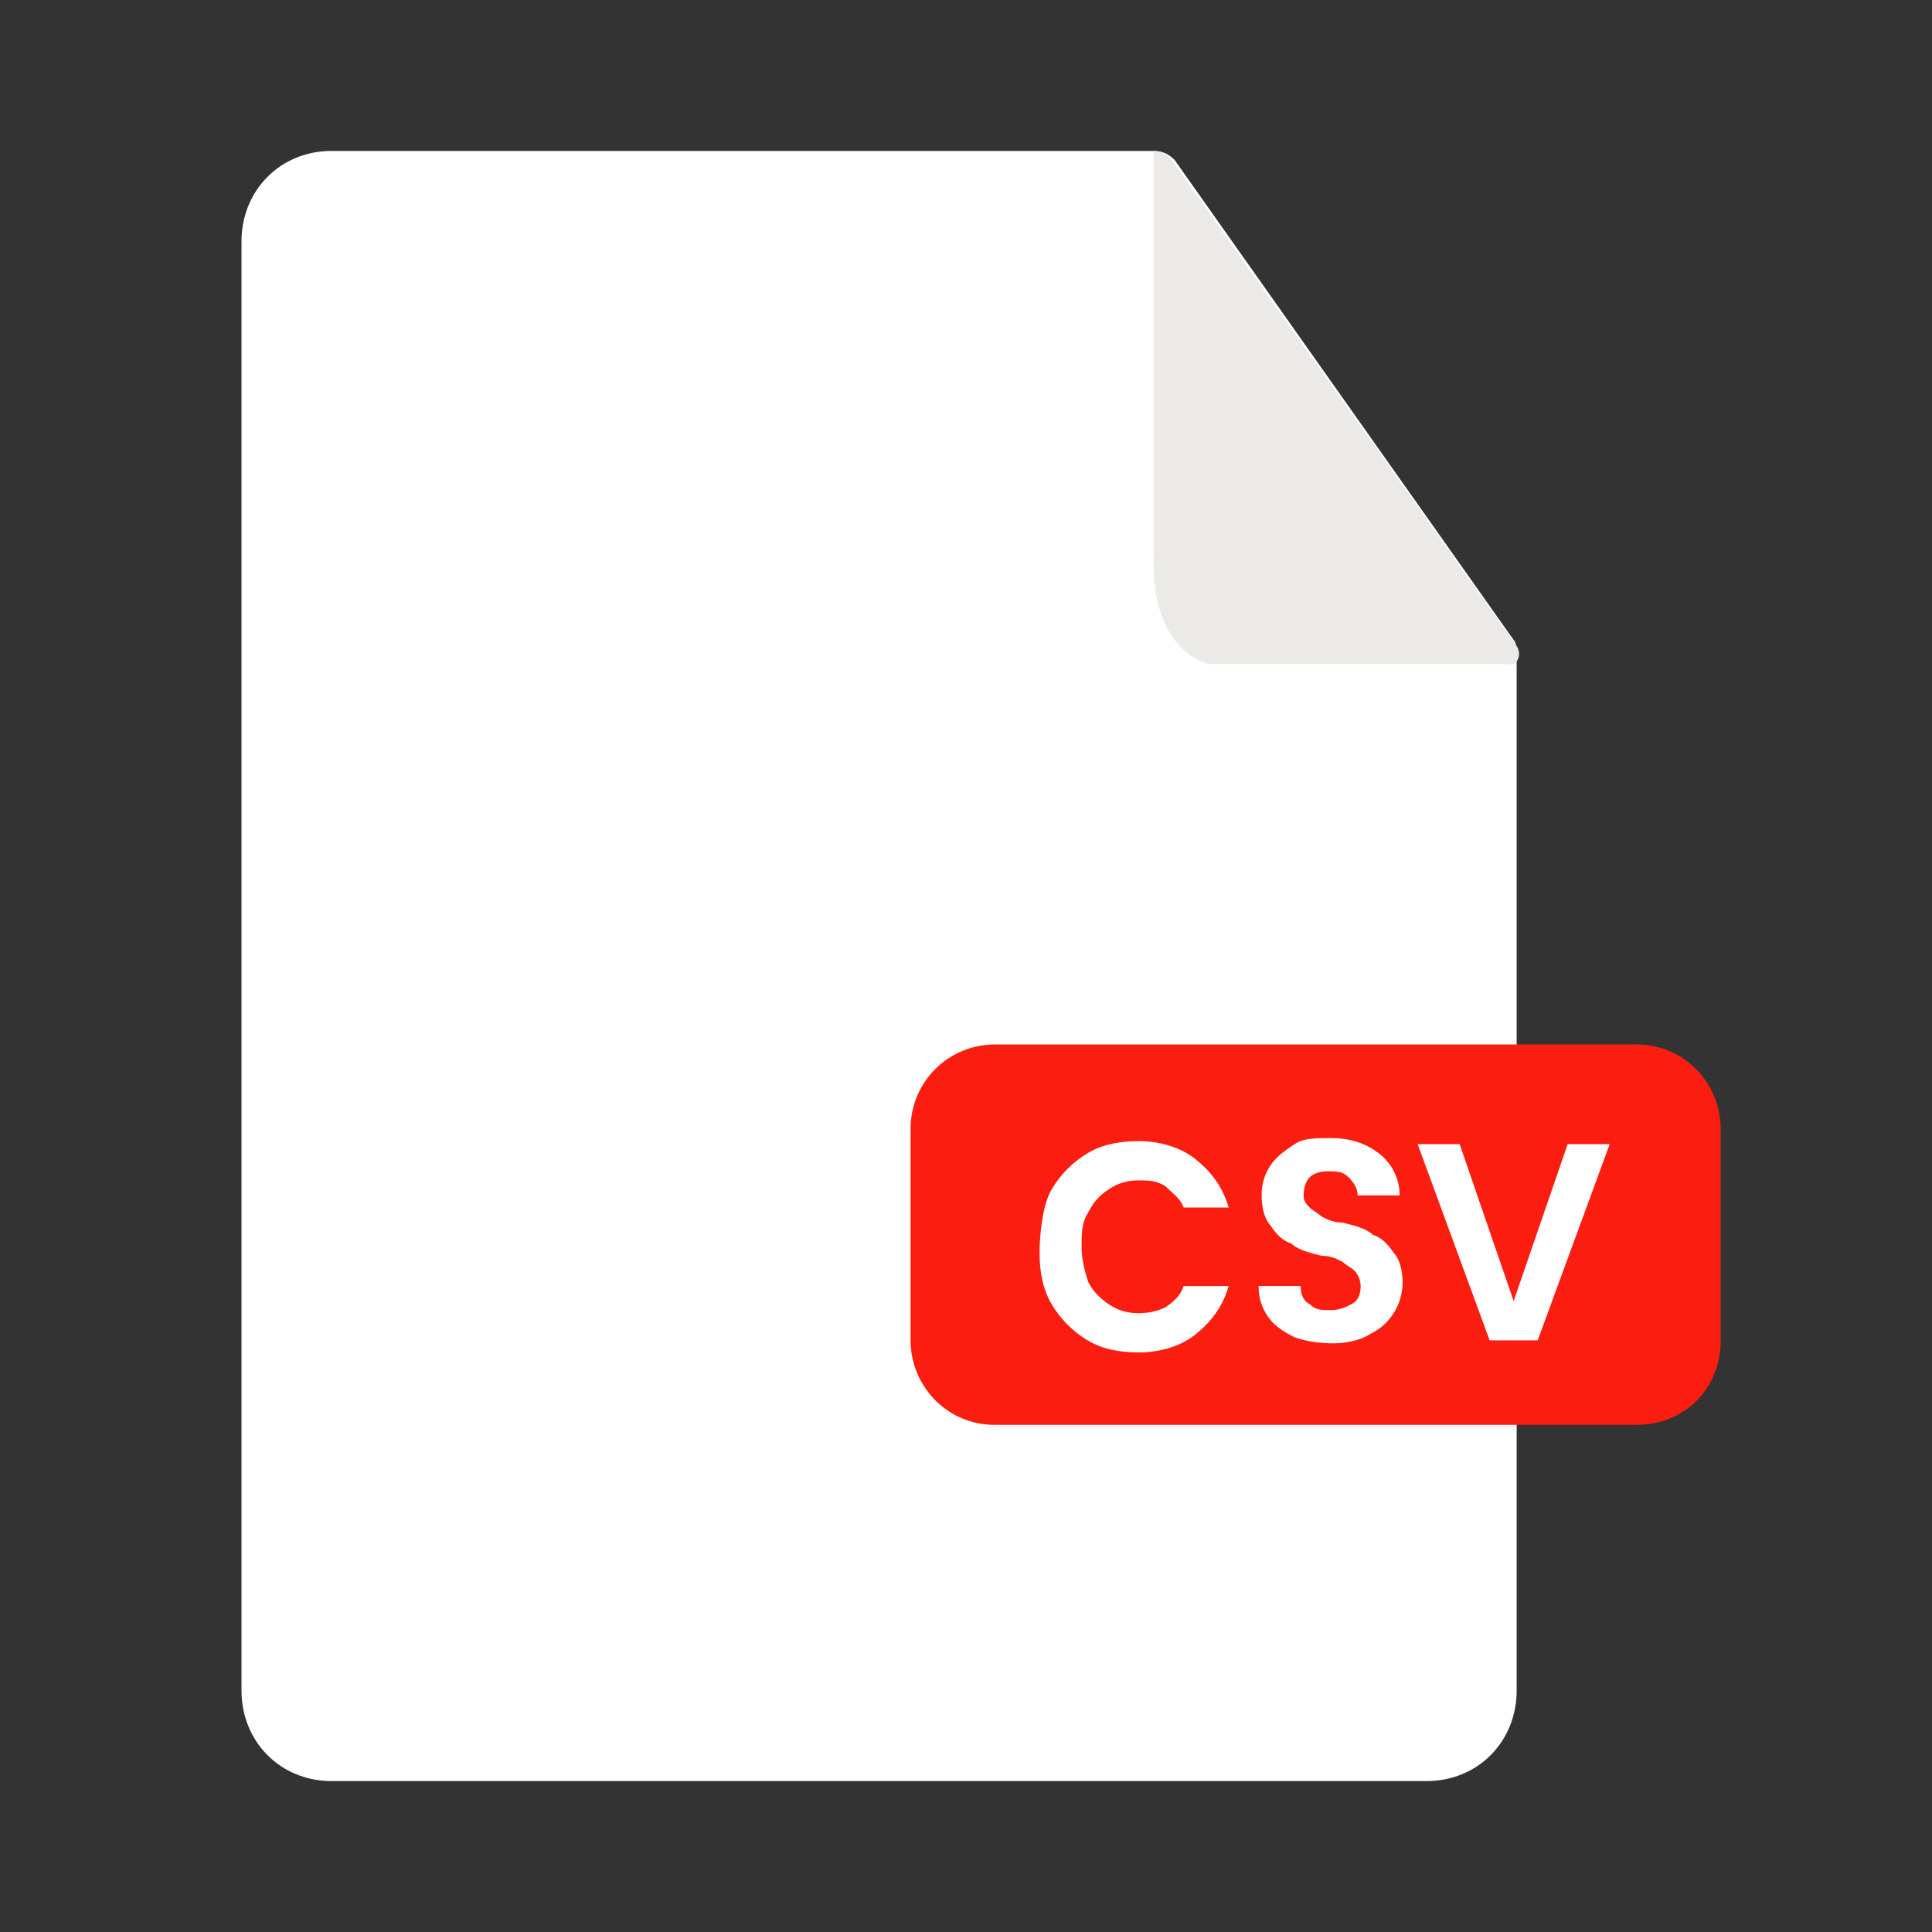 <svg width="48" height="48" viewBox="0 0 48 48" fill="none" xmlns="http://www.w3.org/2000/svg">
<rect x="0" y="0" width="48" height="48" fill="#333333" stroke="none"/>
<path d="M35.445 44.25H8.236C6.969 44.25 6 43.275 6 42V6C6 4.725 6.969 3.75 8.236 3.75H28.661C28.885 3.75 29.034 3.825 29.183 3.975L37.606 15.9C37.681 15.975 37.681 16.125 37.681 16.275V42C37.681 43.275 36.712 44.25 35.445 44.25Z" fill="white"/>
<path d="M37.681 16.05L29.108 3.975C28.959 3.75 28.661 3.75 28.661 3.75V4.2V13.8C28.587 16.125 29.928 16.5 30.078 16.5C30.078 16.5 30.078 16.5 30.152 16.5H37.457C37.681 16.575 37.83 16.275 37.681 16.05Z" fill="#ECEAE6"/>
<path d="M40.663 35.4H24.71C23.518 35.4 22.623 34.425 22.623 33.3V28.05C22.623 26.85 23.592 25.95 24.71 25.95H40.663C41.855 25.95 42.75 26.925 42.75 28.05V33.3C42.75 34.5 41.855 35.4 40.663 35.4Z" fill="#FC1D11"/>
<path d="M26.127 29.551C26.35 29.176 26.648 28.876 27.021 28.651C27.394 28.426 27.841 28.351 28.288 28.351C28.81 28.351 29.332 28.501 29.705 28.801C30.078 29.101 30.376 29.476 30.525 30.001H29.407C29.332 29.776 29.108 29.626 28.959 29.476C28.736 29.326 28.512 29.326 28.288 29.326C27.99 29.326 27.767 29.401 27.543 29.551C27.319 29.701 27.17 29.851 27.021 30.151C26.872 30.376 26.872 30.676 26.872 30.976C26.872 31.276 26.947 31.576 27.021 31.801C27.096 32.026 27.319 32.251 27.543 32.401C27.767 32.551 27.99 32.626 28.288 32.626C28.587 32.626 28.81 32.551 28.959 32.476C29.183 32.326 29.332 32.176 29.407 31.951H30.525C30.376 32.476 30.078 32.851 29.705 33.151C29.332 33.451 28.81 33.601 28.288 33.601C27.841 33.601 27.394 33.526 27.021 33.301C26.648 33.076 26.35 32.776 26.127 32.401C25.903 32.026 25.828 31.576 25.828 31.126C25.828 30.676 25.903 29.926 26.127 29.551Z" fill="white"/>
<path d="M32.165 33.225C31.866 33.075 31.643 32.925 31.494 32.7C31.345 32.475 31.27 32.25 31.27 31.95H32.314C32.314 32.175 32.388 32.325 32.537 32.4C32.687 32.55 32.836 32.55 33.059 32.55C33.283 32.55 33.432 32.475 33.581 32.4C33.73 32.325 33.805 32.175 33.805 31.95C33.805 31.8 33.73 31.65 33.656 31.575C33.581 31.5 33.432 31.425 33.357 31.35C33.208 31.275 33.059 31.2 32.836 31.2C32.537 31.125 32.239 31.05 32.09 30.9C31.866 30.825 31.717 30.675 31.568 30.45C31.419 30.3 31.345 30 31.345 29.7C31.345 29.4 31.419 29.175 31.568 28.95C31.717 28.725 31.941 28.575 32.165 28.425C32.388 28.275 32.687 28.275 33.059 28.275C33.581 28.275 33.954 28.425 34.252 28.65C34.55 28.875 34.774 29.25 34.774 29.7H33.73C33.73 29.55 33.656 29.4 33.507 29.25C33.357 29.1 33.208 29.1 32.985 29.1C32.761 29.1 32.612 29.175 32.537 29.25C32.463 29.325 32.388 29.475 32.388 29.7C32.388 29.85 32.463 29.925 32.537 30C32.612 30.075 32.761 30.15 32.836 30.225C32.985 30.3 33.134 30.375 33.357 30.375C33.656 30.45 33.954 30.525 34.103 30.675C34.327 30.75 34.475 30.9 34.625 31.125C34.774 31.275 34.848 31.575 34.848 31.875C34.848 32.1 34.774 32.4 34.625 32.625C34.475 32.85 34.327 33 34.028 33.15C33.805 33.3 33.432 33.375 33.134 33.375C32.687 33.375 32.388 33.3 32.165 33.225Z" fill="white"/>
<path d="M39.992 28.426L38.203 33.301H37.01L35.221 28.426H36.265L37.606 32.326L38.948 28.426H39.992Z" fill="white"/>
</svg>
